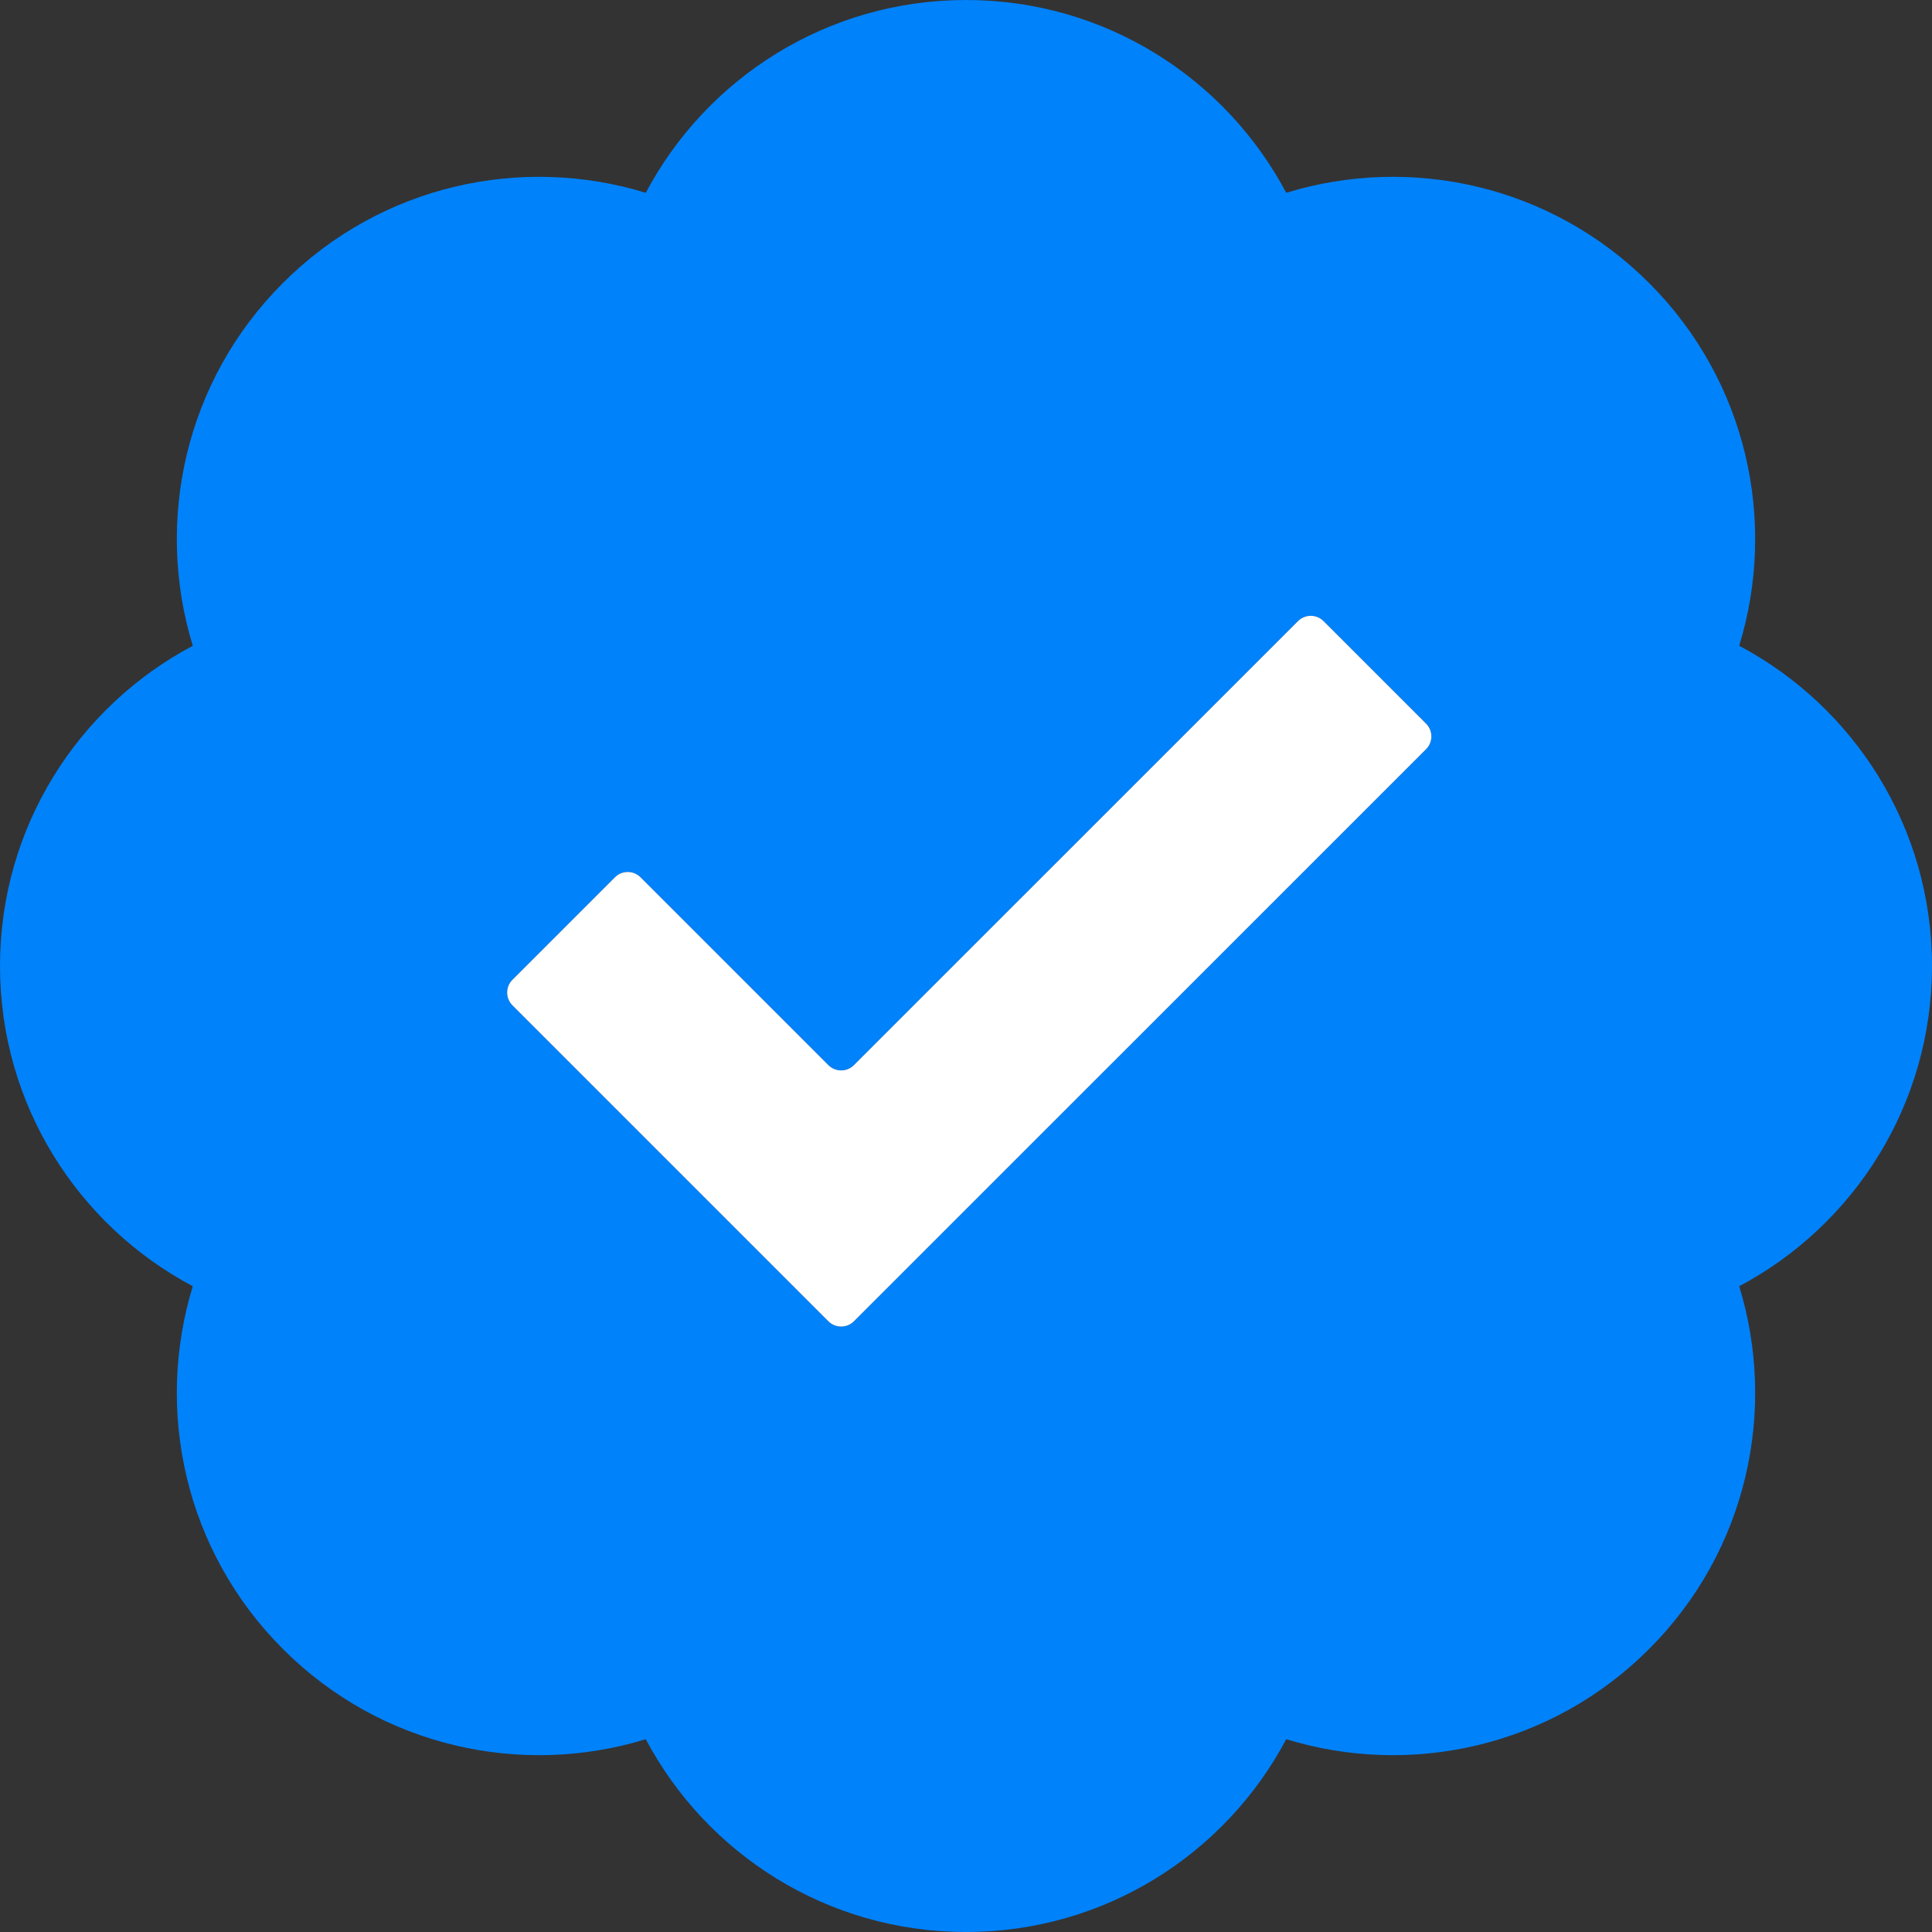 <svg width="24" height="24" viewBox="0 0 24 24" fill="none" xmlns="http://www.w3.org/2000/svg">
<rect x="0" y="0" width="24" height="24" fill="#333333" stroke="none"/>
<path fill-rule="evenodd" clip-rule="evenodd" d="M8.022 2.395C8.777 0.971 10.274 0 12 0C13.726 0 15.223 0.971 15.978 2.395C17.519 1.922 19.265 2.294 20.485 3.515C21.706 4.735 22.078 6.481 21.605 8.022C23.029 8.777 24 10.274 24 12C24 13.726 23.029 15.223 21.605 15.978C22.078 17.519 21.706 19.265 20.485 20.485C19.265 21.706 17.519 22.078 15.978 21.605C15.223 23.029 13.726 24 12 24C10.274 24 8.777 23.029 8.022 21.605C6.481 22.078 4.735 21.706 3.515 20.485C2.294 19.265 1.922 17.519 2.395 15.978C0.971 15.223 0 13.726 0 12C0 10.274 0.971 8.777 2.395 8.022C1.922 6.481 2.294 4.735 3.515 3.515C4.735 2.294 6.481 1.922 8.022 2.395ZM17.715 8.989C17.803 9.077 17.803 9.219 17.715 9.307L10.608 16.413C10.521 16.501 10.378 16.501 10.29 16.413L6.366 12.489C6.278 12.401 6.278 12.258 6.366 12.171L7.639 10.898C7.727 10.81 7.869 10.81 7.957 10.898L10.29 13.231C10.378 13.319 10.521 13.319 10.608 13.231L16.124 7.716C16.212 7.628 16.354 7.628 16.442 7.716L17.715 8.989Z" fill="#0082FB"/>
<path d="M17.715 9.307C17.803 9.219 17.803 9.077 17.715 8.989L16.442 7.716C16.354 7.628 16.212 7.628 16.124 7.716L10.608 13.231C10.521 13.319 10.378 13.319 10.29 13.231L7.957 10.898C7.869 10.81 7.727 10.81 7.639 10.898L6.366 12.171C6.278 12.258 6.278 12.401 6.366 12.489L10.29 16.413C10.378 16.501 10.521 16.501 10.608 16.413L17.715 9.307Z" fill="white"/>
</svg>
